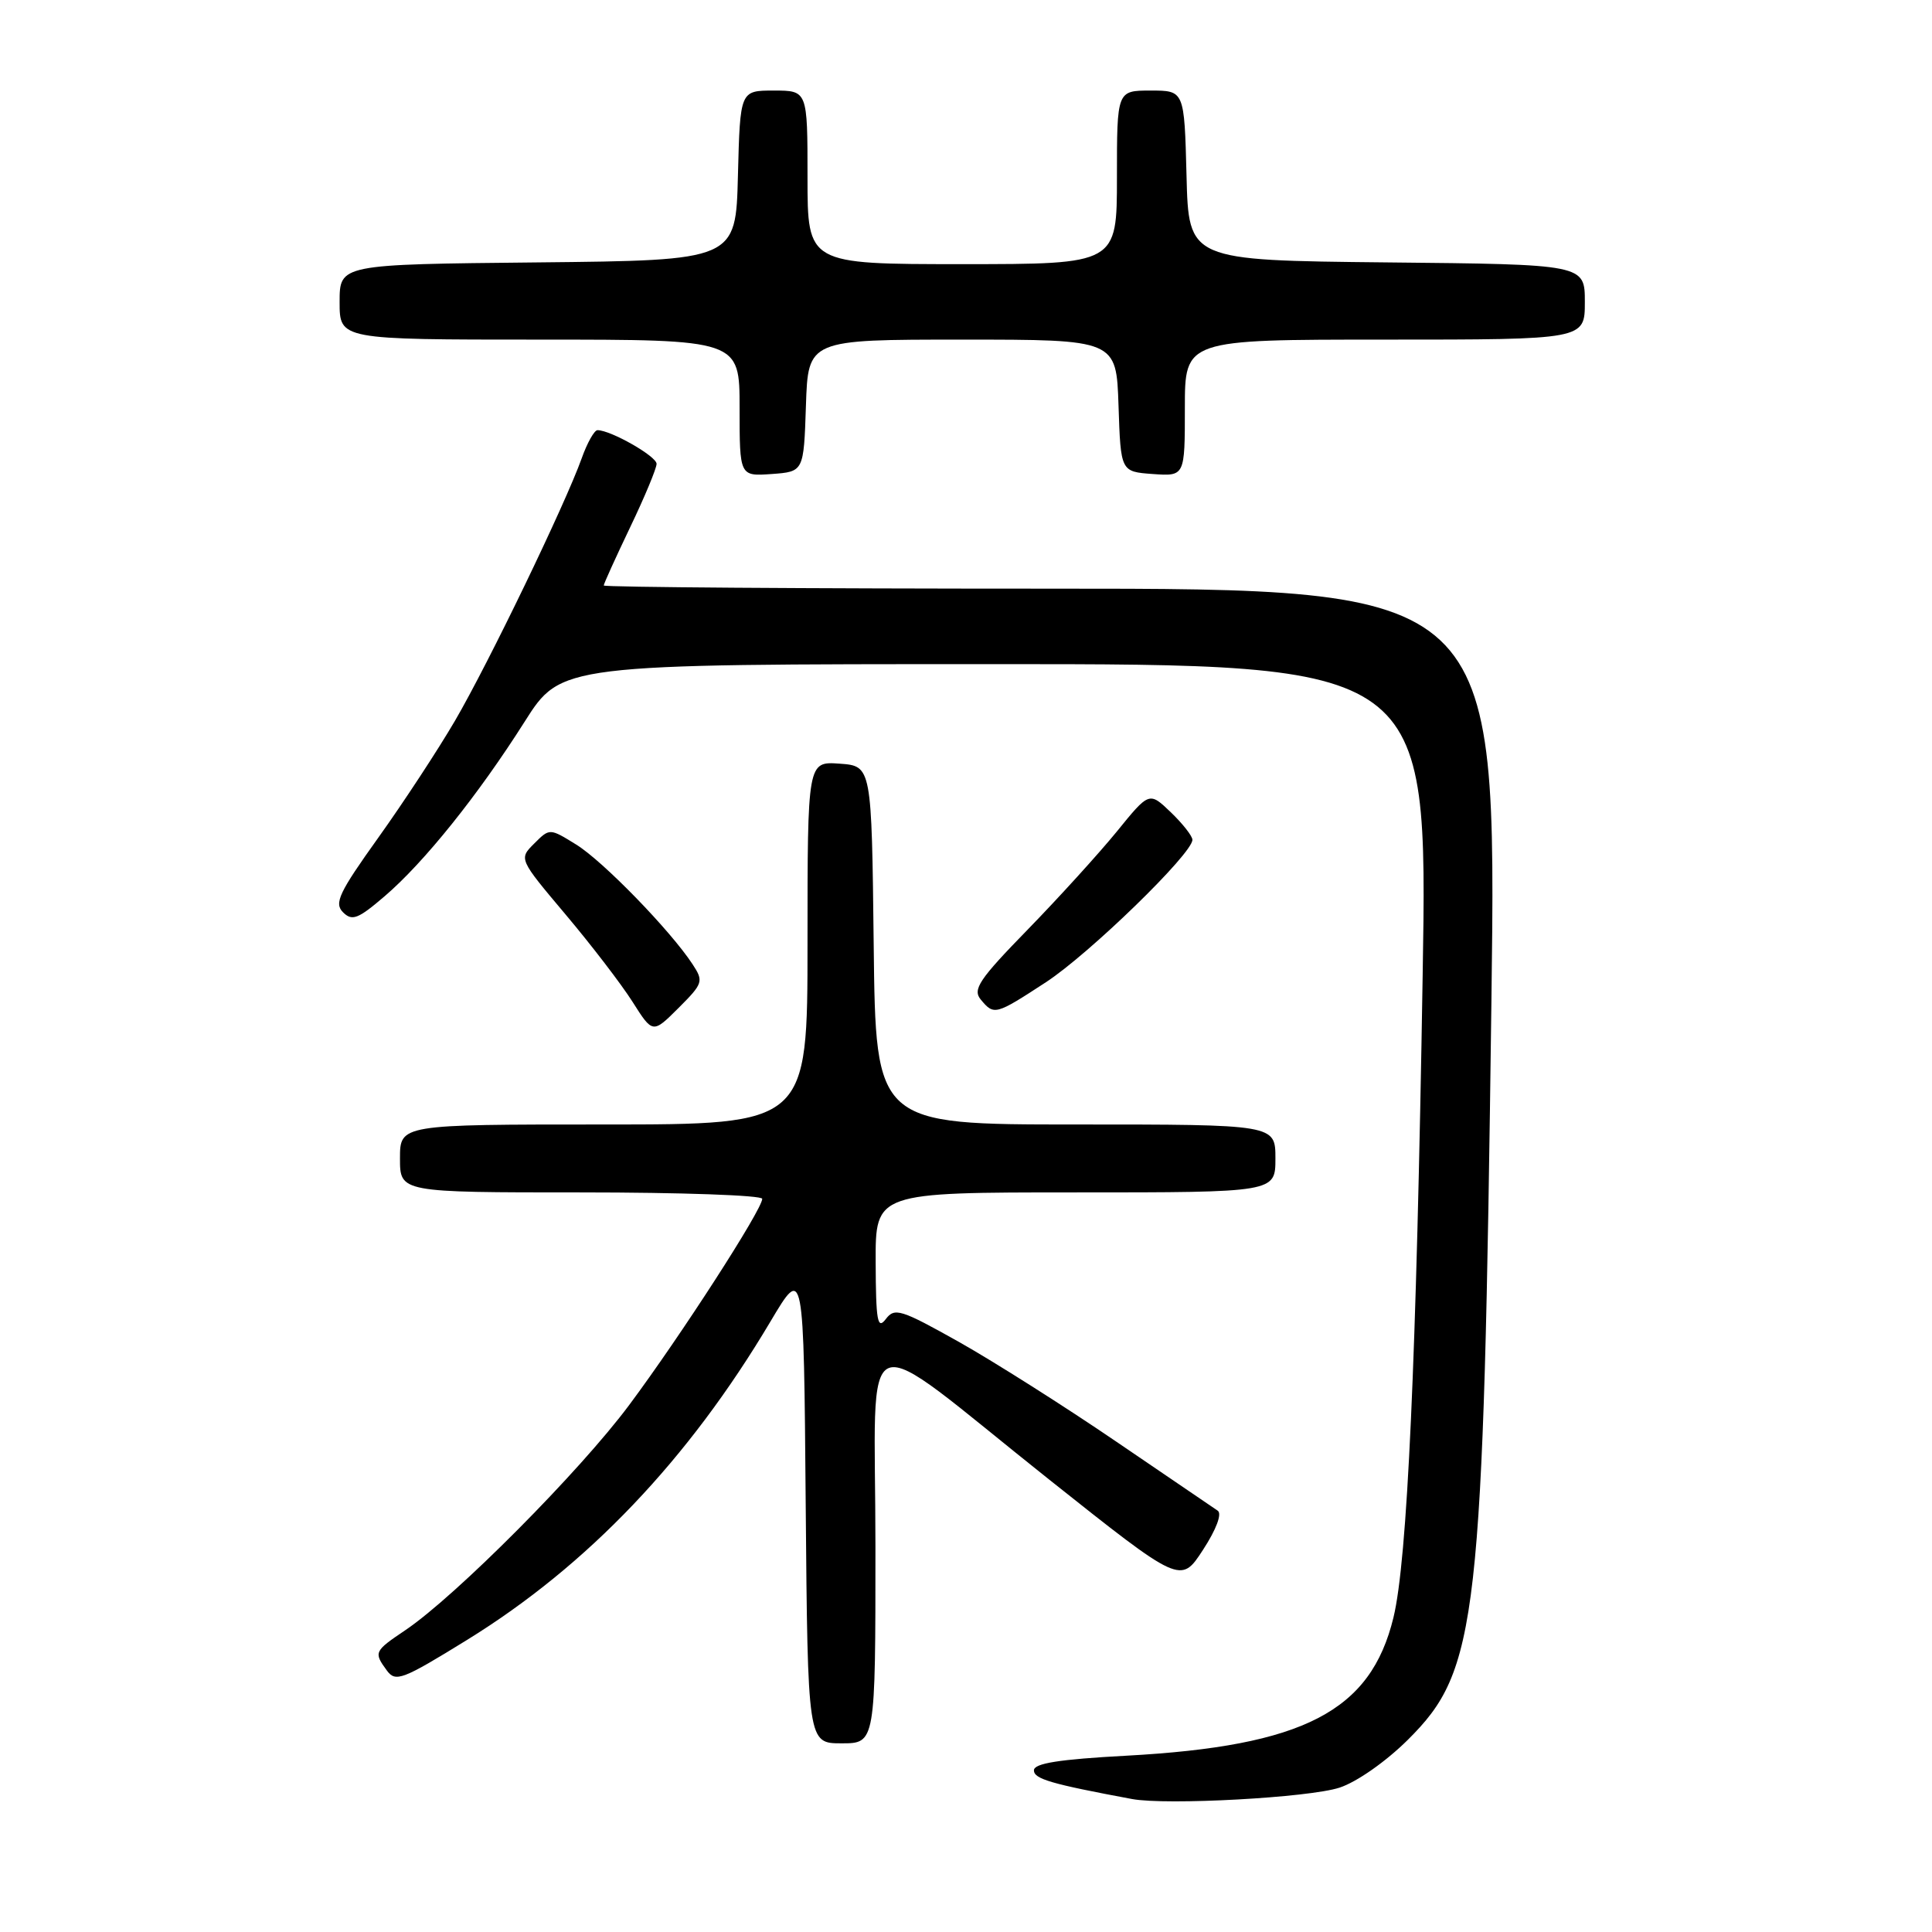 <?xml version="1.0" encoding="UTF-8" standalone="no"?>
<!DOCTYPE svg PUBLIC "-//W3C//DTD SVG 1.1//EN" "http://www.w3.org/Graphics/SVG/1.1/DTD/svg11.dtd" >
<svg xmlns="http://www.w3.org/2000/svg" xmlns:xlink="http://www.w3.org/1999/xlink" version="1.1" viewBox="0 0 256 256">
 <g >
 <path fill="currentColor"
d=" M 177.50 236.87 C 179.79 236.12 183.66 233.40 186.55 230.53 C 195.85 221.28 196.55 215.09 197.62 132.75 C 198.33 78.00 198.33 78.00 139.16 78.00 C 106.62 78.00 80.00 77.81 80.00 77.58 C 80.00 77.35 81.58 73.88 83.50 69.86 C 85.43 65.84 87.00 62.06 87.00 61.46 C 87.00 60.46 80.93 57.00 79.17 57.00 C 78.75 57.00 77.80 58.69 77.07 60.75 C 74.90 66.82 64.71 87.93 60.29 95.50 C 58.04 99.35 53.47 106.32 50.13 110.99 C 44.92 118.27 44.25 119.68 45.45 120.88 C 46.65 122.08 47.44 121.78 50.95 118.77 C 56.19 114.29 63.35 105.36 69.51 95.64 C 74.35 88.00 74.35 88.00 131.77 88.00 C 189.19 88.00 189.19 88.00 188.51 129.25 C 187.68 180.43 186.48 206.76 184.64 214.33 C 181.62 226.77 172.74 231.36 149.25 232.64 C 140.33 233.12 137.00 233.65 137.00 234.58 C 137.00 235.72 139.26 236.38 150.00 238.38 C 154.58 239.23 173.45 238.20 177.50 236.87 Z  M 116.00 204.94 C 116.00 174.29 113.08 175.42 139.02 196.05 C 156.45 209.90 156.45 209.90 159.40 205.37 C 161.17 202.65 161.95 200.57 161.35 200.17 C 160.80 199.80 154.76 195.69 147.92 191.03 C 141.09 186.37 131.71 180.43 127.08 177.82 C 119.34 173.48 118.54 173.23 117.36 174.80 C 116.27 176.23 116.06 175.03 116.03 167.25 C 116.00 158.00 116.00 158.00 142.50 158.00 C 169.00 158.00 169.00 158.00 169.00 153.50 C 169.00 149.00 169.00 149.00 142.52 149.00 C 116.04 149.00 116.04 149.00 115.77 125.25 C 115.50 101.50 115.50 101.50 111.25 101.19 C 107.00 100.89 107.00 100.89 107.00 124.94 C 107.00 149.00 107.00 149.00 80.00 149.00 C 53.00 149.00 53.00 149.00 53.00 153.50 C 53.00 158.00 53.00 158.00 77.00 158.00 C 90.20 158.00 101.00 158.38 101.00 158.85 C 101.00 160.26 90.23 176.96 83.38 186.16 C 76.81 194.99 60.41 211.48 53.72 216.00 C 49.56 218.80 49.50 218.94 51.26 221.35 C 52.42 222.93 53.31 222.59 61.90 217.29 C 77.86 207.43 91.21 193.43 102.10 175.09 C 106.50 167.69 106.50 167.69 106.76 199.34 C 107.03 231.00 107.03 231.00 111.51 231.00 C 116.00 231.00 116.00 231.00 116.00 204.94 Z  M 91.77 127.77 C 88.85 123.31 79.89 114.09 76.35 111.91 C 72.83 109.73 72.83 109.73 70.79 111.77 C 68.74 113.81 68.74 113.81 74.93 121.16 C 78.34 125.20 82.33 130.41 83.81 132.74 C 86.49 136.97 86.49 136.97 89.91 133.56 C 93.17 130.30 93.25 130.03 91.77 127.77 Z  M 138.59 130.15 C 144.33 126.40 158.00 113.12 158.00 111.28 C 158.00 110.78 156.71 109.14 155.14 107.63 C 152.28 104.89 152.28 104.89 147.97 110.20 C 145.59 113.11 140.28 118.96 136.16 123.19 C 129.73 129.78 128.85 131.11 129.95 132.44 C 131.72 134.57 131.89 134.52 138.59 130.15 Z  M 106.79 53.75 C 107.08 45.00 107.08 45.00 127.50 45.00 C 147.92 45.00 147.92 45.00 148.21 53.75 C 148.50 62.50 148.50 62.50 152.75 62.81 C 157.00 63.11 157.00 63.11 157.00 54.06 C 157.00 45.00 157.00 45.00 183.50 45.00 C 210.00 45.00 210.00 45.00 210.00 40.02 C 210.00 35.03 210.00 35.03 183.75 34.77 C 157.50 34.50 157.50 34.50 157.22 23.25 C 156.93 12.00 156.93 12.00 152.47 12.00 C 148.00 12.00 148.00 12.00 148.00 23.50 C 148.00 35.00 148.00 35.00 127.50 35.00 C 107.00 35.00 107.00 35.00 107.00 23.50 C 107.00 12.00 107.00 12.00 102.53 12.00 C 98.07 12.00 98.07 12.00 97.78 23.25 C 97.50 34.50 97.50 34.50 71.25 34.77 C 45.00 35.03 45.00 35.03 45.00 40.02 C 45.00 45.00 45.00 45.00 71.50 45.00 C 98.00 45.00 98.00 45.00 98.00 54.06 C 98.00 63.11 98.00 63.11 102.25 62.81 C 106.50 62.50 106.50 62.50 106.79 53.75 Z "/>
</g>
</svg>